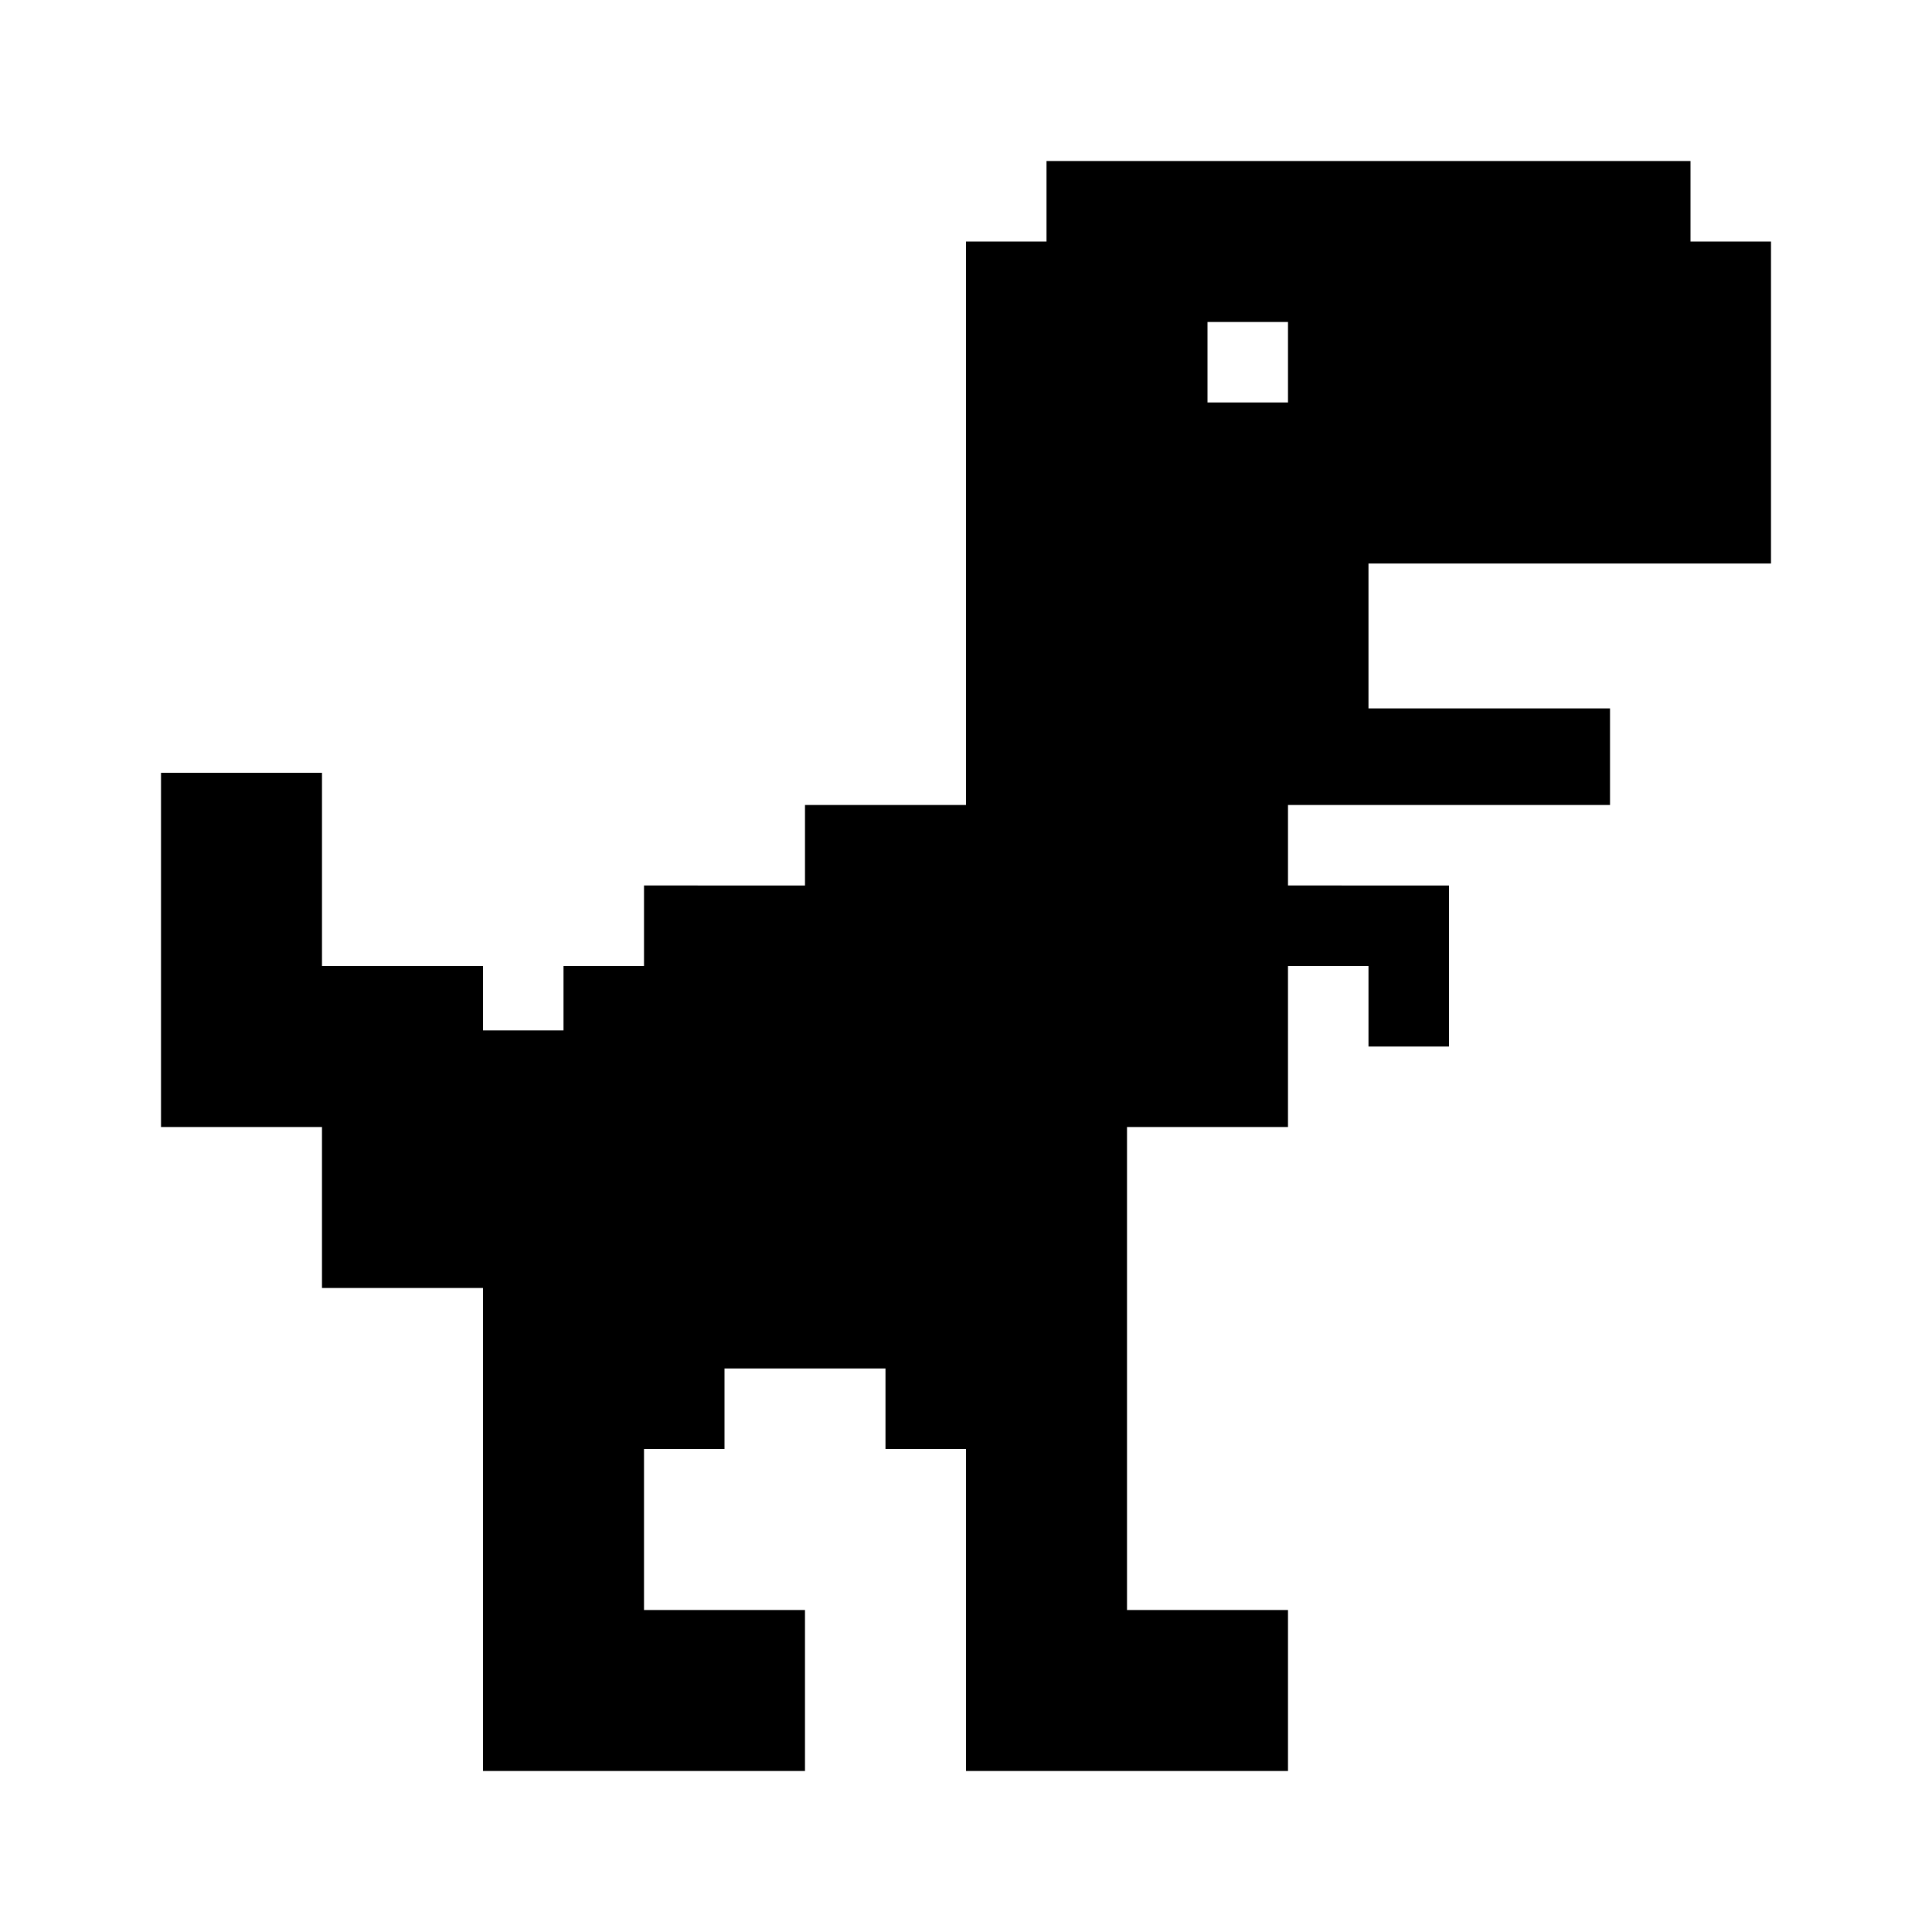 <!-- ##color:mono ##group:nature -->
<svg viewBox="0 0 12 12" xmlns="http://www.w3.org/2000/svg">
  <path
    fill-rule="evenodd"
    clip-rule="evenodd"
    d="M10.5 1h-4v.5H6V5H5v.5H4V6h-.5v.4H3V6H2V4.8H1V7h1v1h1v3h2v-1H4V9h.5v-.5h1V9H6v2h2v-1H7V7h1V6h.5v.5H9v-1H8V5h2v-.6H8.5v-.9H11v-2h-.5V1zm-3 1.5H8V2h-.5v.5z"
  />
</svg>
